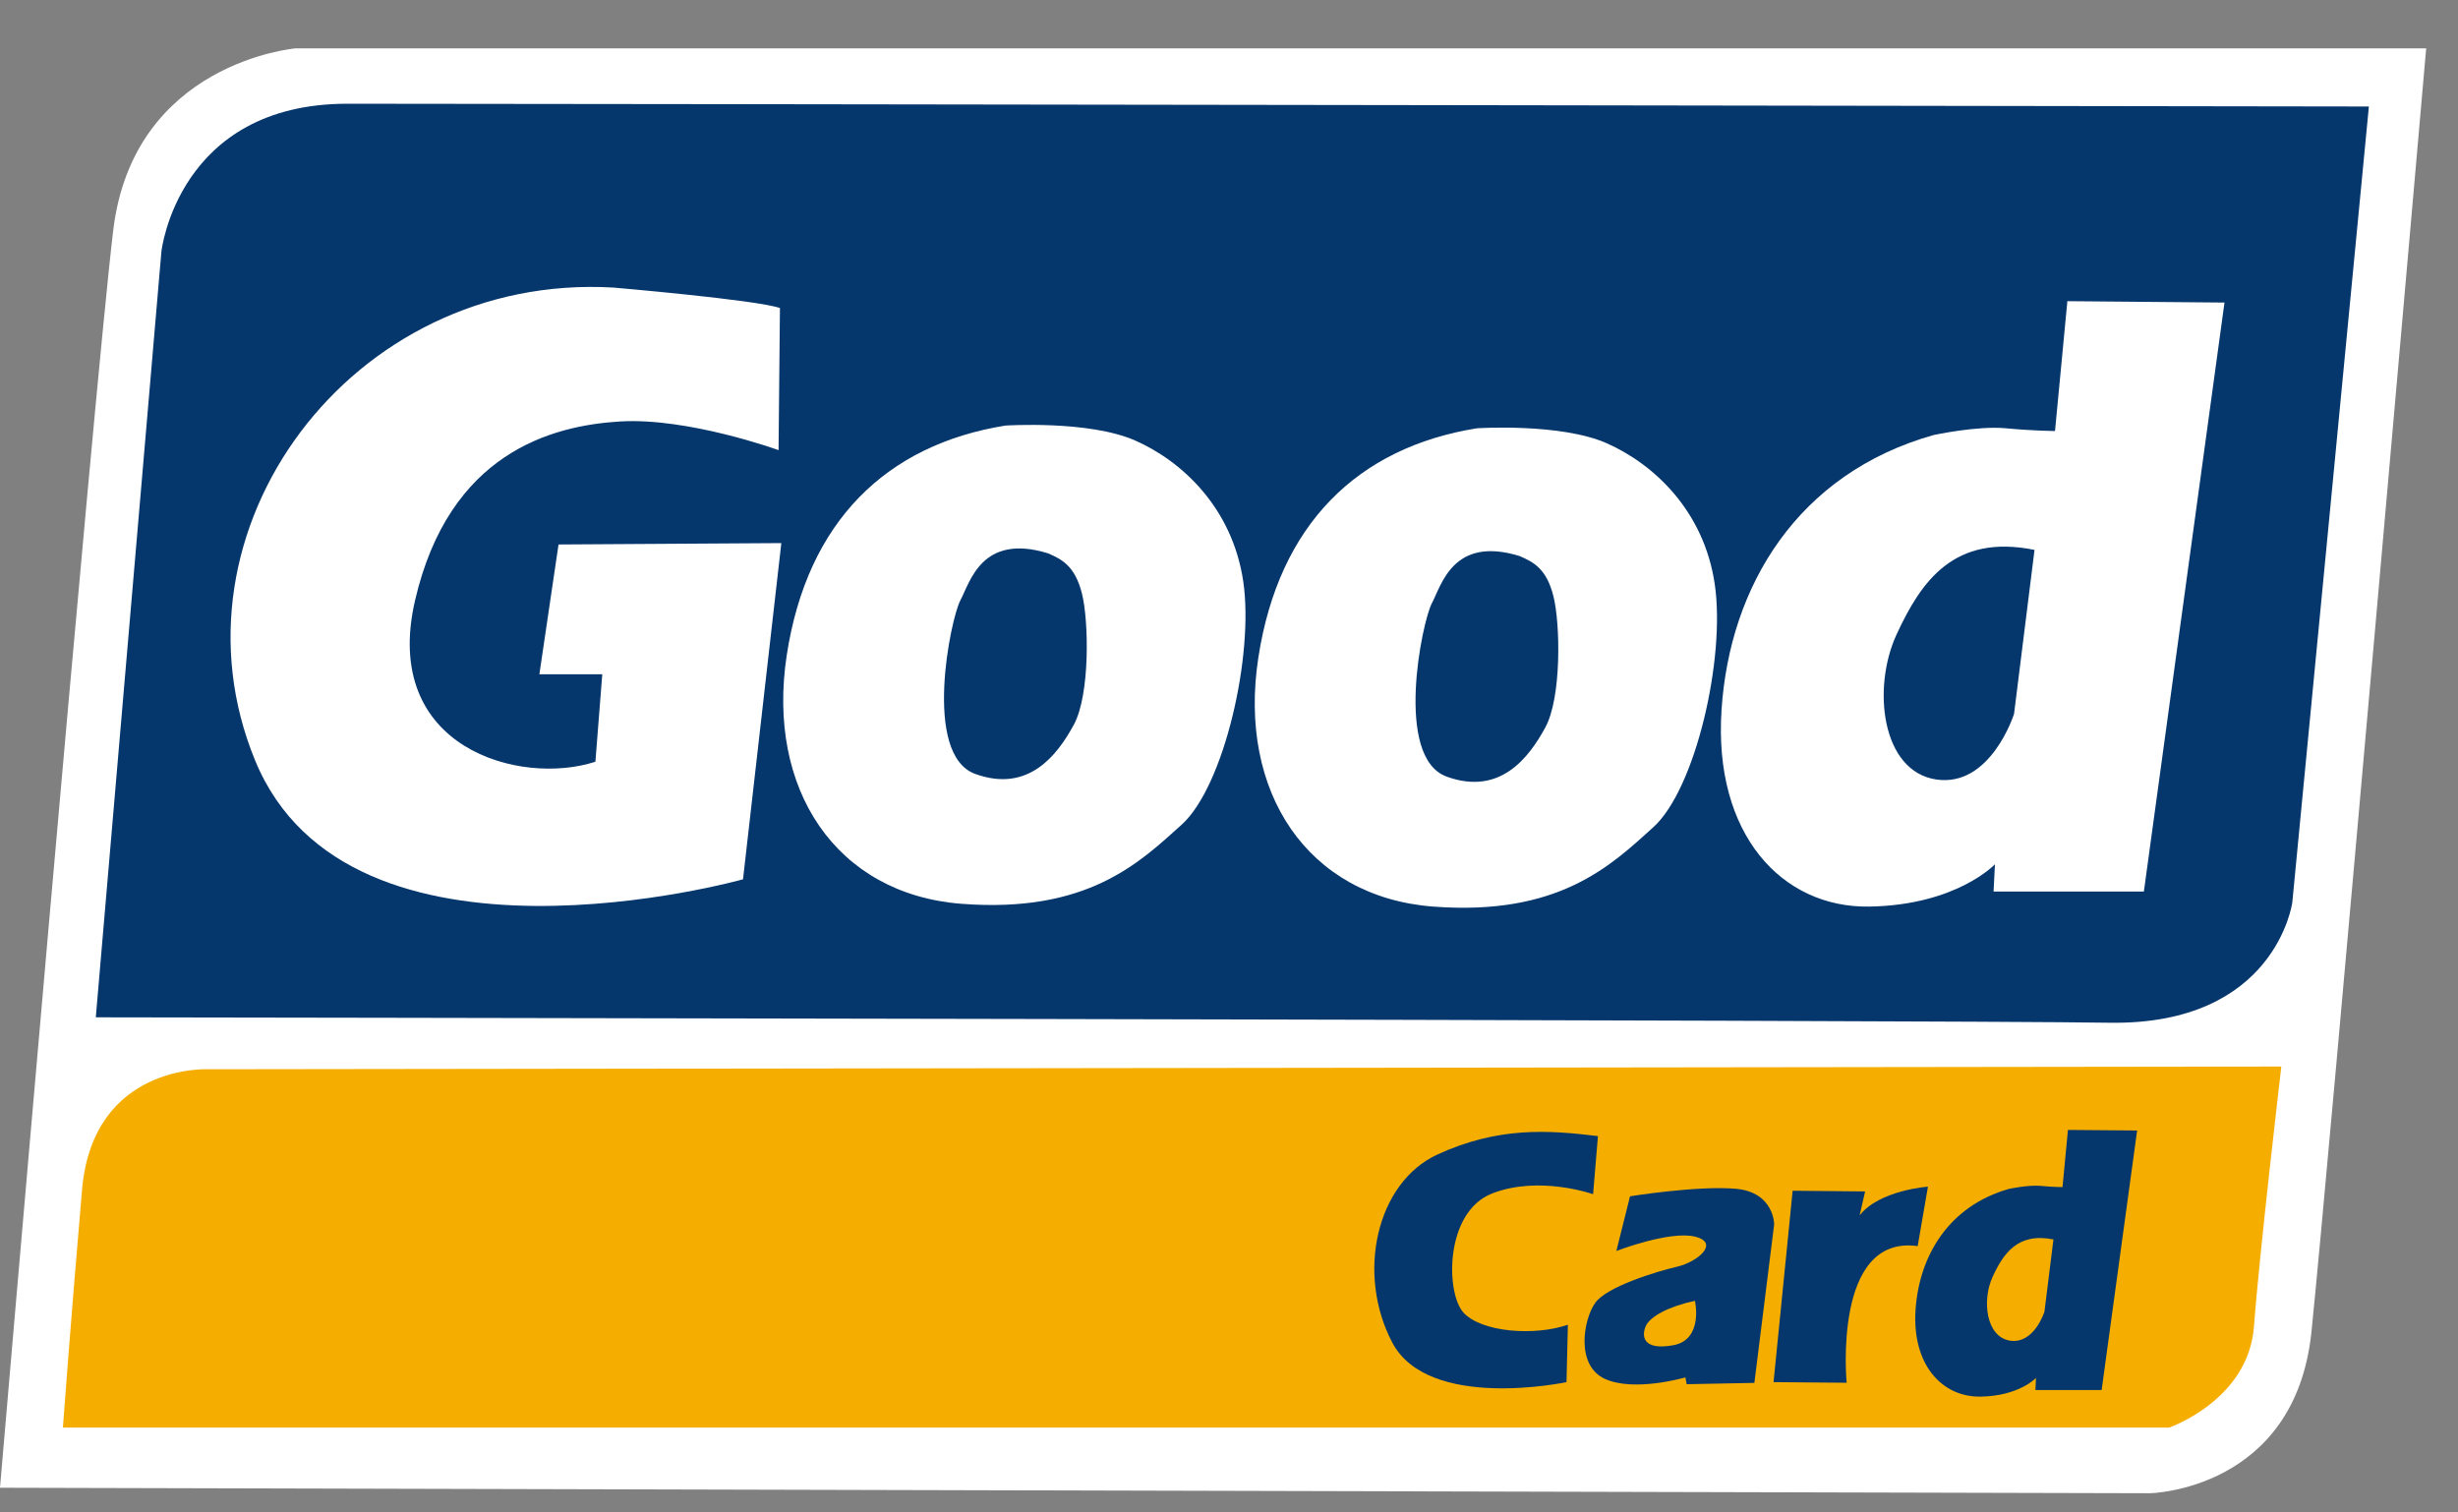 <svg width="39" height="24" viewBox="0 0 39 24" fill="none" xmlns="http://www.w3.org/2000/svg">
<rect x="0" y="0" width="39" height="24" fill="#808080" stroke="none"/>
<path fill-rule="evenodd" clip-rule="evenodd" d="M38.495 0.768H4.687C4.687 0.768 2.115 0.985 1.796 3.659C1.476 6.334 0 23.608 0 23.608L34.114 23.695C34.114 23.695 36.414 23.651 36.675 21.134C36.935 18.617 38.495 0.768 38.495 0.768Z" fill="white"/>
<path fill-rule="evenodd" clip-rule="evenodd" d="M37.586 1.69L36.371 14.32C36.371 14.32 36.111 16.273 33.463 16.229C30.816 16.186 1.52 16.143 1.52 16.143L2.561 3.99C2.561 3.99 2.822 1.646 5.512 1.646C8.203 1.646 37.586 1.69 37.586 1.69Z" fill="#06376C"/>
<path fill-rule="evenodd" clip-rule="evenodd" d="M8.862 8.64L12.397 8.618L11.789 13.953C11.789 13.953 5.544 15.709 4.047 12.065C2.551 8.423 5.566 4.324 9.729 4.563C9.729 4.563 12.006 4.758 12.375 4.888L12.353 7.143C12.353 7.143 10.922 6.623 9.838 6.688C8.753 6.753 7.127 7.187 6.585 9.529C6.043 11.871 8.254 12.478 9.447 12.087L9.556 10.7H8.558L8.862 8.64Z" fill="white"/>
<path fill-rule="evenodd" clip-rule="evenodd" d="M15.953 6.753C15.953 6.753 17.276 6.666 18.013 6.991C18.75 7.316 19.552 8.054 19.726 9.225C19.899 10.396 19.422 12.477 18.75 13.085C18.078 13.691 17.254 14.494 15.259 14.342C13.264 14.19 12.158 12.521 12.483 10.396C12.808 8.271 14.066 7.056 15.953 6.753ZM16.628 8.78C16.855 8.877 17.058 8.986 17.167 9.419C17.276 9.853 17.297 11.025 17.037 11.502C16.777 11.979 16.321 12.586 15.476 12.282C14.63 11.979 15.085 9.81 15.237 9.528C15.389 9.246 15.571 8.455 16.628 8.78Z" fill="white"/>
<path fill-rule="evenodd" clip-rule="evenodd" d="M23.434 6.796C23.434 6.796 24.757 6.709 25.494 7.034C26.231 7.36 27.034 8.096 27.207 9.268C27.381 10.439 26.904 12.521 26.231 13.128C25.559 13.735 24.735 14.537 22.74 14.386C20.745 14.234 19.639 12.564 19.965 10.439C20.29 8.314 21.547 7.099 23.434 6.796ZM24.109 8.823C24.337 8.92 24.54 9.029 24.648 9.463C24.757 9.897 24.779 11.068 24.518 11.545C24.258 12.022 23.803 12.629 22.957 12.325C22.111 12.022 22.567 9.853 22.719 9.572C22.87 9.29 23.052 8.498 24.109 8.823Z" fill="white"/>
<path fill-rule="evenodd" clip-rule="evenodd" d="M32.281 8.726L31.956 11.328C31.956 11.328 31.587 12.499 30.72 12.369C29.852 12.239 29.701 10.916 30.091 10.07C30.481 9.225 31.002 8.466 32.281 8.726ZM32.606 6.839L32.802 4.779L35.295 4.801L34.016 14.147H31.631L31.653 13.714C31.653 13.714 31.045 14.364 29.657 14.386C28.27 14.407 27.185 13.236 27.315 11.263C27.445 9.29 28.529 7.511 30.677 6.904C30.677 6.904 31.371 6.753 31.826 6.796C32.281 6.839 32.606 6.839 32.606 6.839Z" fill="white"/>
<path fill-rule="evenodd" clip-rule="evenodd" d="M0.998 22.653H34.418C34.418 22.653 35.676 22.219 35.763 21.047C35.85 19.875 36.197 16.924 36.197 16.924L3.298 16.967C3.298 16.967 1.476 16.88 1.302 18.877C1.129 20.873 0.998 22.653 0.998 22.653Z" fill="#F5AE00"/>
<path fill-rule="evenodd" clip-rule="evenodd" d="M32.581 19.668L32.438 20.815C32.438 20.815 32.276 21.331 31.893 21.274C31.511 21.215 31.444 20.633 31.616 20.261C31.788 19.888 32.017 19.554 32.581 19.668ZM32.725 18.837L32.811 17.93L33.909 17.939L33.346 22.057H32.295L32.304 21.866C32.304 21.866 32.037 22.152 31.425 22.162C30.814 22.172 30.336 21.656 30.393 20.786C30.451 19.917 30.929 19.134 31.874 18.866C31.874 18.866 32.18 18.799 32.38 18.818C32.581 18.837 32.725 18.837 32.725 18.837Z" fill="#06376C"/>
<path fill-rule="evenodd" clip-rule="evenodd" d="M28.443 18.895L28.14 21.932L29.3 21.942C29.3 21.942 29.074 19.584 30.427 19.774L30.59 18.83C30.59 18.83 29.82 18.885 29.506 19.285L29.593 18.906L28.443 18.895Z" fill="#06376C"/>
<path fill-rule="evenodd" clip-rule="evenodd" d="M26.893 20.642C26.893 20.642 27.034 21.26 26.546 21.347C26.058 21.434 26.047 21.195 26.112 21.044C26.177 20.892 26.48 20.729 26.893 20.642ZM25.863 18.983L25.646 19.851C25.646 19.851 26.491 19.525 26.893 19.623C27.294 19.721 26.936 20.024 26.61 20.1C26.285 20.176 25.494 20.415 25.31 20.675C25.125 20.935 24.995 21.662 25.461 21.879C25.928 22.095 26.741 21.857 26.741 21.857L26.762 21.965L27.836 21.944L28.15 19.428C28.15 19.428 28.15 18.918 27.543 18.864C26.936 18.81 25.863 18.983 25.863 18.983Z" fill="#06376C"/>
<path fill-rule="evenodd" clip-rule="evenodd" d="M25.354 18.028L25.277 18.95C25.277 18.95 24.421 18.646 23.673 18.939C22.925 19.232 22.936 20.511 23.218 20.826C23.5 21.14 24.345 21.205 24.877 21.021L24.855 21.932C24.855 21.932 22.665 22.398 22.09 21.303C21.515 20.208 21.841 18.766 22.805 18.321C23.77 17.877 24.562 17.931 25.354 18.028Z" fill="#06376C"/>
</svg>
